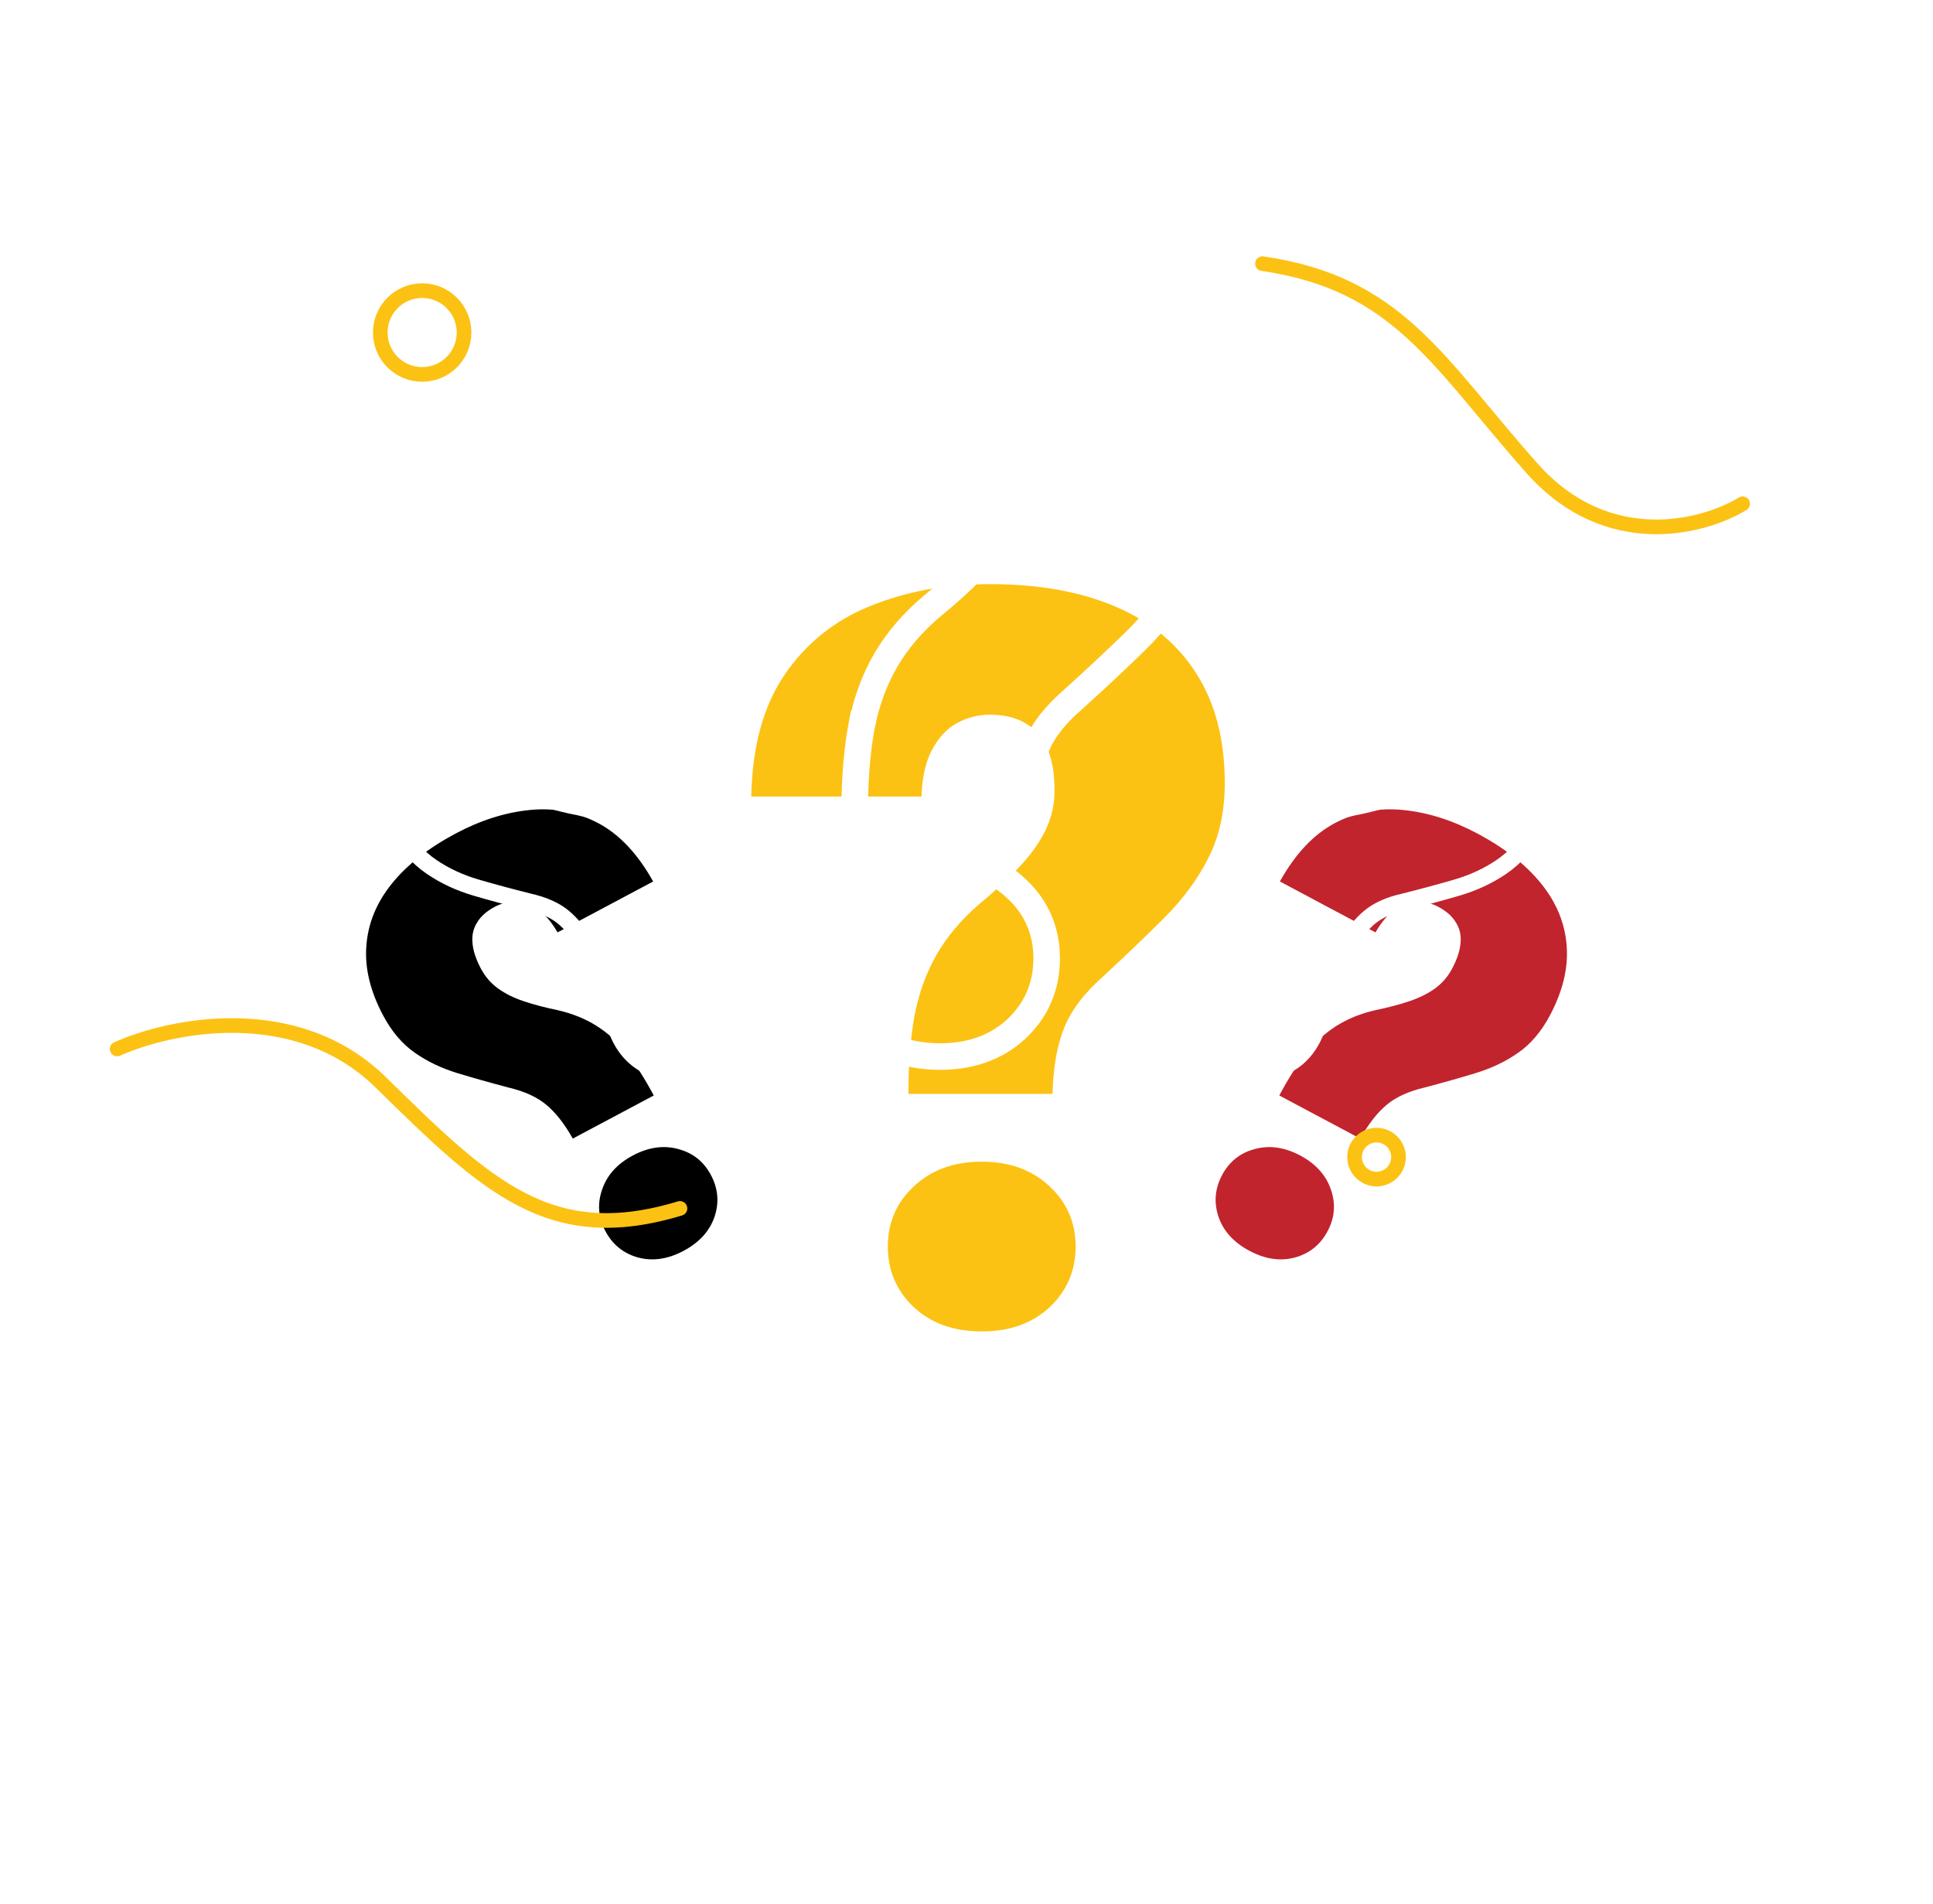 <svg width="132" height="130" viewBox="0 0 132 130" fill="none" xmlns="http://www.w3.org/2000/svg">
<g filter="url(#filter0_d_602_6886)">
<path d="M71.875 55.154H62.034C62.034 53.142 62.171 51.371 62.446 49.839C62.743 48.285 63.245 46.89 63.954 45.656C64.663 44.422 65.623 43.279 66.835 42.227C67.909 41.336 68.835 40.478 69.612 39.655C70.389 38.833 70.983 37.998 71.395 37.152C71.806 36.306 72.012 35.404 72.012 34.444C72.012 33.255 71.841 32.283 71.498 31.529C71.178 30.775 70.686 30.215 70.023 29.849C69.383 29.46 68.572 29.266 67.589 29.266C66.789 29.266 66.034 29.46 65.326 29.849C64.64 30.237 64.08 30.843 63.646 31.666C63.211 32.466 62.971 33.529 62.925 34.855H51.301C51.37 31.449 52.124 28.683 53.565 26.557C55.028 24.408 56.971 22.842 59.394 21.859C61.84 20.854 64.571 20.351 67.589 20.351C70.926 20.351 73.795 20.865 76.195 21.894C78.596 22.922 80.436 24.454 81.716 26.488C82.996 28.5 83.636 30.98 83.636 33.929C83.636 35.895 83.259 37.609 82.504 39.072C81.773 40.513 80.779 41.861 79.521 43.119C78.287 44.353 76.904 45.679 75.372 47.096C74.047 48.262 73.144 49.451 72.664 50.662C72.183 51.851 71.921 53.348 71.875 55.154ZM60.628 65.578C60.628 63.932 61.222 62.56 62.411 61.463C63.6 60.343 65.143 59.783 67.04 59.783C68.938 59.783 70.481 60.343 71.669 61.463C72.858 62.56 73.452 63.932 73.452 65.578C73.452 67.224 72.858 68.607 71.669 69.727C70.481 70.824 68.938 71.373 67.04 71.373C65.143 71.373 63.6 70.824 62.411 69.727C61.222 68.607 60.628 67.224 60.628 65.578Z" fill="#FCC213"/>
</g>
<g filter="url(#filter1_d_602_6886)">
<path d="M92.886 65.308L87.359 62.366C87.96 61.236 88.567 60.282 89.179 59.504C89.811 58.72 90.51 58.087 91.277 57.605C92.044 57.124 92.925 56.769 93.92 56.541C94.79 56.361 95.566 56.157 96.249 55.927C96.931 55.697 97.515 55.406 97.999 55.054C98.483 54.702 98.868 54.256 99.155 53.717C99.511 53.049 99.705 52.452 99.738 51.926C99.784 51.407 99.675 50.945 99.412 50.542C99.169 50.132 98.771 49.78 98.219 49.486C97.769 49.247 97.288 49.131 96.773 49.137C96.272 49.15 95.776 49.323 95.286 49.656C94.803 49.975 94.351 50.5 93.928 51.231L87.4 47.756C88.457 45.863 89.707 44.535 91.152 43.772C92.616 43.002 94.175 42.704 95.83 42.876C97.505 43.042 99.189 43.577 100.884 44.479C102.759 45.477 104.216 46.623 105.257 47.919C106.297 49.214 106.873 50.625 106.984 52.15C107.101 53.663 106.719 55.247 105.838 56.903C105.25 58.008 104.526 58.858 103.665 59.454C102.823 60.044 101.861 60.504 100.779 60.835C99.717 61.159 98.544 61.49 97.26 61.828C96.166 62.087 95.304 62.484 94.672 63.021C94.047 63.545 93.452 64.308 92.886 65.308ZM83.453 67.801C83.945 66.876 84.689 66.284 85.684 66.023C86.687 65.749 87.721 65.896 88.787 66.463C89.852 67.03 90.552 67.806 90.884 68.791C91.224 69.762 91.148 70.71 90.656 71.635C90.163 72.559 89.416 73.158 88.414 73.432C87.418 73.693 86.387 73.54 85.322 72.972C84.256 72.405 83.553 71.636 83.214 70.664C82.881 69.68 82.96 68.725 83.453 67.801Z" fill="#C1242D"/>
</g>
<g filter="url(#filter2_d_602_6886)">
<path d="M39.115 65.308L44.643 62.366C44.041 61.236 43.435 60.282 42.823 59.504C42.191 58.72 41.492 58.087 40.724 57.605C39.957 57.124 39.076 56.769 38.081 56.541C37.212 56.361 36.435 56.157 35.753 55.927C35.07 55.697 34.487 55.406 34.003 55.054C33.519 54.702 33.133 54.256 32.846 53.717C32.491 53.049 32.297 52.452 32.264 51.926C32.218 51.407 32.327 50.945 32.59 50.542C32.833 50.132 33.231 49.78 33.783 49.486C34.232 49.247 34.714 49.131 35.228 49.137C35.73 49.15 36.225 49.323 36.715 49.656C37.198 49.975 37.651 50.5 38.073 51.231L44.602 47.756C43.545 45.863 42.294 44.535 40.85 43.772C39.386 43.002 37.826 42.704 36.171 42.876C34.497 43.042 32.812 43.577 31.117 44.479C29.243 45.477 27.785 46.623 26.745 47.919C25.704 49.214 25.128 50.625 25.018 52.15C24.9 53.663 25.282 55.247 26.164 56.903C26.751 58.008 27.476 58.858 28.337 59.454C29.178 60.044 30.14 60.504 31.222 60.835C32.285 61.159 33.458 61.49 34.742 61.828C35.835 62.087 36.697 62.484 37.329 63.021C37.954 63.545 38.55 64.308 39.115 65.308ZM48.549 67.801C48.057 66.876 47.313 66.284 46.317 66.023C45.315 65.749 44.281 65.896 43.215 66.463C42.149 67.03 41.45 67.806 41.117 68.791C40.778 69.762 40.854 70.71 41.346 71.635C41.838 72.559 42.585 73.158 43.588 73.432C44.584 73.693 45.614 73.54 46.68 72.972C47.746 72.405 48.448 71.636 48.788 70.664C49.121 69.68 49.041 68.725 48.549 67.801Z" fill="black"/>
</g>
<path d="M69.102 55.974L69.986 55.984L70.019 55.1C70.084 53.362 70.353 51.984 70.791 50.934L70.791 50.934L70.794 50.928C71.218 49.894 72.029 48.827 73.296 47.739L73.305 47.731L73.313 47.723C74.868 46.318 76.276 45 77.534 43.771C78.867 42.469 79.937 41.057 80.734 39.534C81.585 37.931 82.006 36.074 82.031 33.992C82.067 30.913 81.429 28.247 80.063 26.043C78.703 23.824 76.733 22.154 74.192 21.03C71.666 19.911 68.676 19.348 65.248 19.308C62.13 19.271 59.274 19.757 56.692 20.783C54.093 21.802 51.988 23.457 50.397 25.736L50.396 25.738C48.803 28.03 47.986 30.973 47.873 34.497L47.844 35.422L48.77 35.433L60.393 35.57L61.269 35.581L61.31 34.705C61.367 33.461 61.602 32.554 61.953 31.925L61.953 31.925L61.958 31.916C62.334 31.225 62.785 30.766 63.295 30.483C63.873 30.176 64.478 30.029 65.122 30.037C65.989 30.047 66.623 30.226 67.08 30.511L67.096 30.521L67.112 30.53C67.579 30.795 67.934 31.196 68.175 31.783L68.179 31.794L68.184 31.804C68.448 32.404 68.6 33.237 68.587 34.348C68.577 35.174 68.392 35.938 68.034 36.654C67.661 37.398 67.116 38.151 66.38 38.911C65.624 39.694 64.717 40.515 63.654 41.376L63.646 41.382L63.639 41.389C62.347 42.483 61.304 43.691 60.523 45.014C59.743 46.336 59.191 47.821 58.858 49.46L58.857 49.46L58.855 49.47C58.551 51.064 58.389 52.889 58.365 54.94L58.355 55.847L59.262 55.857L69.102 55.974ZM69.342 70.31L69.342 70.31L69.349 70.303C70.737 69.027 71.452 67.412 71.474 65.519C71.496 63.627 70.82 62.005 69.459 60.717C68.091 59.398 66.321 58.755 64.234 58.731C62.148 58.706 60.363 59.307 58.964 60.593C57.573 61.848 56.859 63.454 56.836 65.346C56.814 67.24 57.491 68.87 58.848 70.179L58.848 70.179L58.854 70.186C60.224 71.48 61.993 72.109 64.076 72.134C66.159 72.159 67.943 71.571 69.342 70.31Z" stroke="white" stroke-width="1.814"/>
<path d="M91.084 64.94L91.577 65.21L91.86 64.723C92.416 63.767 92.979 63.073 93.539 62.614L93.542 62.612C94.09 62.157 94.864 61.8 95.901 61.568L95.909 61.567L95.916 61.565C97.209 61.24 98.394 60.921 99.468 60.607C100.606 60.274 101.629 59.801 102.532 59.184C103.489 58.537 104.281 57.621 104.917 56.459C105.858 54.74 106.297 53.052 106.189 51.406C106.088 49.752 105.481 48.226 104.39 46.835C103.305 45.451 101.794 44.241 99.881 43.193C98.141 42.24 96.391 41.659 94.635 41.464C92.87 41.259 91.193 41.559 89.618 42.364L89.617 42.364C88.037 43.176 86.698 44.584 85.581 46.53L85.288 47.041L85.805 47.324L92.292 50.876L92.781 51.144L93.066 50.664C93.47 49.982 93.873 49.543 94.258 49.295L94.258 49.295L94.264 49.291C94.681 49.015 95.072 48.892 95.443 48.886C95.86 48.887 96.243 48.985 96.603 49.181C97.087 49.447 97.389 49.737 97.561 50.033L97.567 50.044L97.573 50.054C97.756 50.342 97.836 50.674 97.795 51.075L97.795 51.083L97.794 51.09C97.763 51.506 97.6 52.019 97.26 52.639C97.008 53.1 96.675 53.474 96.26 53.769C95.828 54.075 95.297 54.335 94.656 54.543C93.998 54.756 93.242 54.946 92.388 55.112L92.388 55.111L92.376 55.114C91.323 55.343 90.376 55.709 89.542 56.219C88.709 56.729 87.954 57.398 87.277 58.218L87.277 58.218L87.273 58.223C86.625 59.027 85.989 60.004 85.362 61.149L85.085 61.655L85.591 61.932L91.084 64.94ZM86.933 73.064L86.933 73.064L86.938 73.062C88.099 72.76 88.983 72.067 89.562 71.01C90.14 69.954 90.245 68.841 89.866 67.71C89.492 66.561 88.69 65.671 87.525 65.033C86.361 64.395 85.178 64.199 84.008 64.503C82.852 64.792 81.971 65.481 81.392 66.537C80.814 67.594 80.706 68.712 81.077 69.853L81.077 69.853L81.079 69.858C81.461 70.995 82.266 71.877 83.429 72.514C84.592 73.15 85.769 73.354 86.933 73.064Z" stroke="white" stroke-width="1.155"/>
<path d="M40.918 64.94L40.425 65.21L40.142 64.723C39.586 63.767 39.023 63.073 38.462 62.614L38.459 62.612C37.912 62.157 37.138 61.8 36.1 61.568L36.093 61.567L36.086 61.565C34.792 61.24 33.608 60.921 32.533 60.607C31.396 60.274 30.373 59.801 29.47 59.184C28.513 58.537 27.721 57.621 27.085 56.459C26.143 54.74 25.705 53.052 25.813 51.406C25.913 49.752 26.521 48.226 27.611 46.835C28.696 45.451 30.207 44.241 32.12 43.193C33.861 42.24 35.61 41.659 37.367 41.464C39.132 41.259 40.809 41.559 42.384 42.364L42.385 42.364C43.965 43.176 45.304 44.584 46.42 46.53L46.714 47.041L46.197 47.324L39.71 50.876L39.221 51.144L38.936 50.664C38.532 49.982 38.129 49.543 37.743 49.295L37.743 49.295L37.738 49.291C37.321 49.015 36.93 48.892 36.559 48.886C36.142 48.887 35.758 48.985 35.399 49.181C34.915 49.447 34.613 49.737 34.441 50.033L34.435 50.044L34.429 50.054C34.246 50.342 34.166 50.674 34.206 51.075L34.207 51.083L34.208 51.09C34.239 51.506 34.402 52.019 34.742 52.639C34.994 53.1 35.327 53.474 35.742 53.769C36.173 54.075 36.705 54.335 37.346 54.543C38.004 54.756 38.76 54.946 39.614 55.112L39.614 55.111L39.626 55.114C40.679 55.343 41.626 55.709 42.46 56.219C43.293 56.729 44.047 57.398 44.725 58.218L44.725 58.218L44.729 58.223C45.377 59.027 46.013 60.004 46.639 61.149L46.917 61.655L46.41 61.932L40.918 64.94ZM45.069 73.064L45.069 73.064L45.063 73.062C43.903 72.76 43.018 72.067 42.44 71.01C41.861 69.954 41.756 68.841 42.136 67.71C42.51 66.561 43.312 65.671 44.477 65.033C45.641 64.395 46.823 64.199 47.993 64.503C49.15 64.792 50.031 65.481 50.609 66.537C51.188 67.594 51.296 68.712 50.925 69.853L50.925 69.853L50.923 69.858C50.541 70.995 49.735 71.877 48.573 72.514C47.41 73.15 46.233 73.354 45.069 73.064Z" stroke="white" stroke-width="1.155"/>
<path d="M119 34.395C116.357 36.007 109.781 37.781 104.621 31.976C98.171 24.719 95.483 19.344 86.211 18" stroke="#FCC213" stroke-linecap="round"/>
<path d="M8 71.619C11.584 70.006 20.202 68.206 26.007 73.903C33.264 81.026 37.564 85.191 46.433 82.504" stroke="#FCC213" stroke-linecap="round"/>
<circle cx="28.829" cy="22.703" r="2.86" stroke="#FCC213"/>
<circle cx="94" cy="79" r="1.5" stroke="#FCC213"/>
<defs>
<filter id="filter0_d_602_6886" x="12.241" y="0.82" width="110.456" height="129.143" filterUnits="userSpaceOnUse" color-interpolation-filters="sRGB">
<feFlood flood-opacity="0" result="BackgroundImageFix"/>
<feColorMatrix in="SourceAlpha" type="matrix" values="0 0 0 0 0 0 0 0 0 0 0 0 0 0 0 0 0 0 127 0" result="hardAlpha"/>
<feOffset dy="19.53"/>
<feGaussianBlur stdDeviation="19.53"/>
<feComposite in2="hardAlpha" operator="out"/>
<feColorMatrix type="matrix" values="0 0 0 0 0.21 0 0 0 0 0.063 0 0 0 0 0.65 0 0 0 0.4 0"/>
<feBlend mode="normal" in2="BackgroundImageFix" result="effect1_dropShadow_602_6886"/>
<feBlend mode="normal" in="SourceGraphic" in2="effect1_dropShadow_602_6886" result="shape"/>
</filter>
<filter id="filter1_d_602_6886" x="58.158" y="30.402" width="73.7" height="80.434" filterUnits="userSpaceOnUse" color-interpolation-filters="sRGB">
<feFlood flood-opacity="0" result="BackgroundImageFix"/>
<feColorMatrix in="SourceAlpha" type="matrix" values="0 0 0 0 0 0 0 0 0 0 0 0 0 0 0 0 0 0 127 0" result="hardAlpha"/>
<feOffset dy="12.427"/>
<feGaussianBlur stdDeviation="12.427"/>
<feComposite in2="hardAlpha" operator="out"/>
<feColorMatrix type="matrix" values="0 0 0 0 0.21 0 0 0 0 0.063 0 0 0 0 0.65 0 0 0 0.4 0"/>
<feBlend mode="normal" in2="BackgroundImageFix" result="effect1_dropShadow_602_6886"/>
<feBlend mode="normal" in="SourceGraphic" in2="effect1_dropShadow_602_6886" result="shape"/>
</filter>
<filter id="filter2_d_602_6886" x="0.143" y="30.402" width="73.7" height="80.434" filterUnits="userSpaceOnUse" color-interpolation-filters="sRGB">
<feFlood flood-opacity="0" result="BackgroundImageFix"/>
<feColorMatrix in="SourceAlpha" type="matrix" values="0 0 0 0 0 0 0 0 0 0 0 0 0 0 0 0 0 0 127 0" result="hardAlpha"/>
<feOffset dy="12.427"/>
<feGaussianBlur stdDeviation="12.427"/>
<feComposite in2="hardAlpha" operator="out"/>
<feColorMatrix type="matrix" values="0 0 0 0 0.21 0 0 0 0 0.063 0 0 0 0 0.65 0 0 0 0.4 0"/>
<feBlend mode="normal" in2="BackgroundImageFix" result="effect1_dropShadow_602_6886"/>
<feBlend mode="normal" in="SourceGraphic" in2="effect1_dropShadow_602_6886" result="shape"/>
</filter>
</defs>
</svg>
